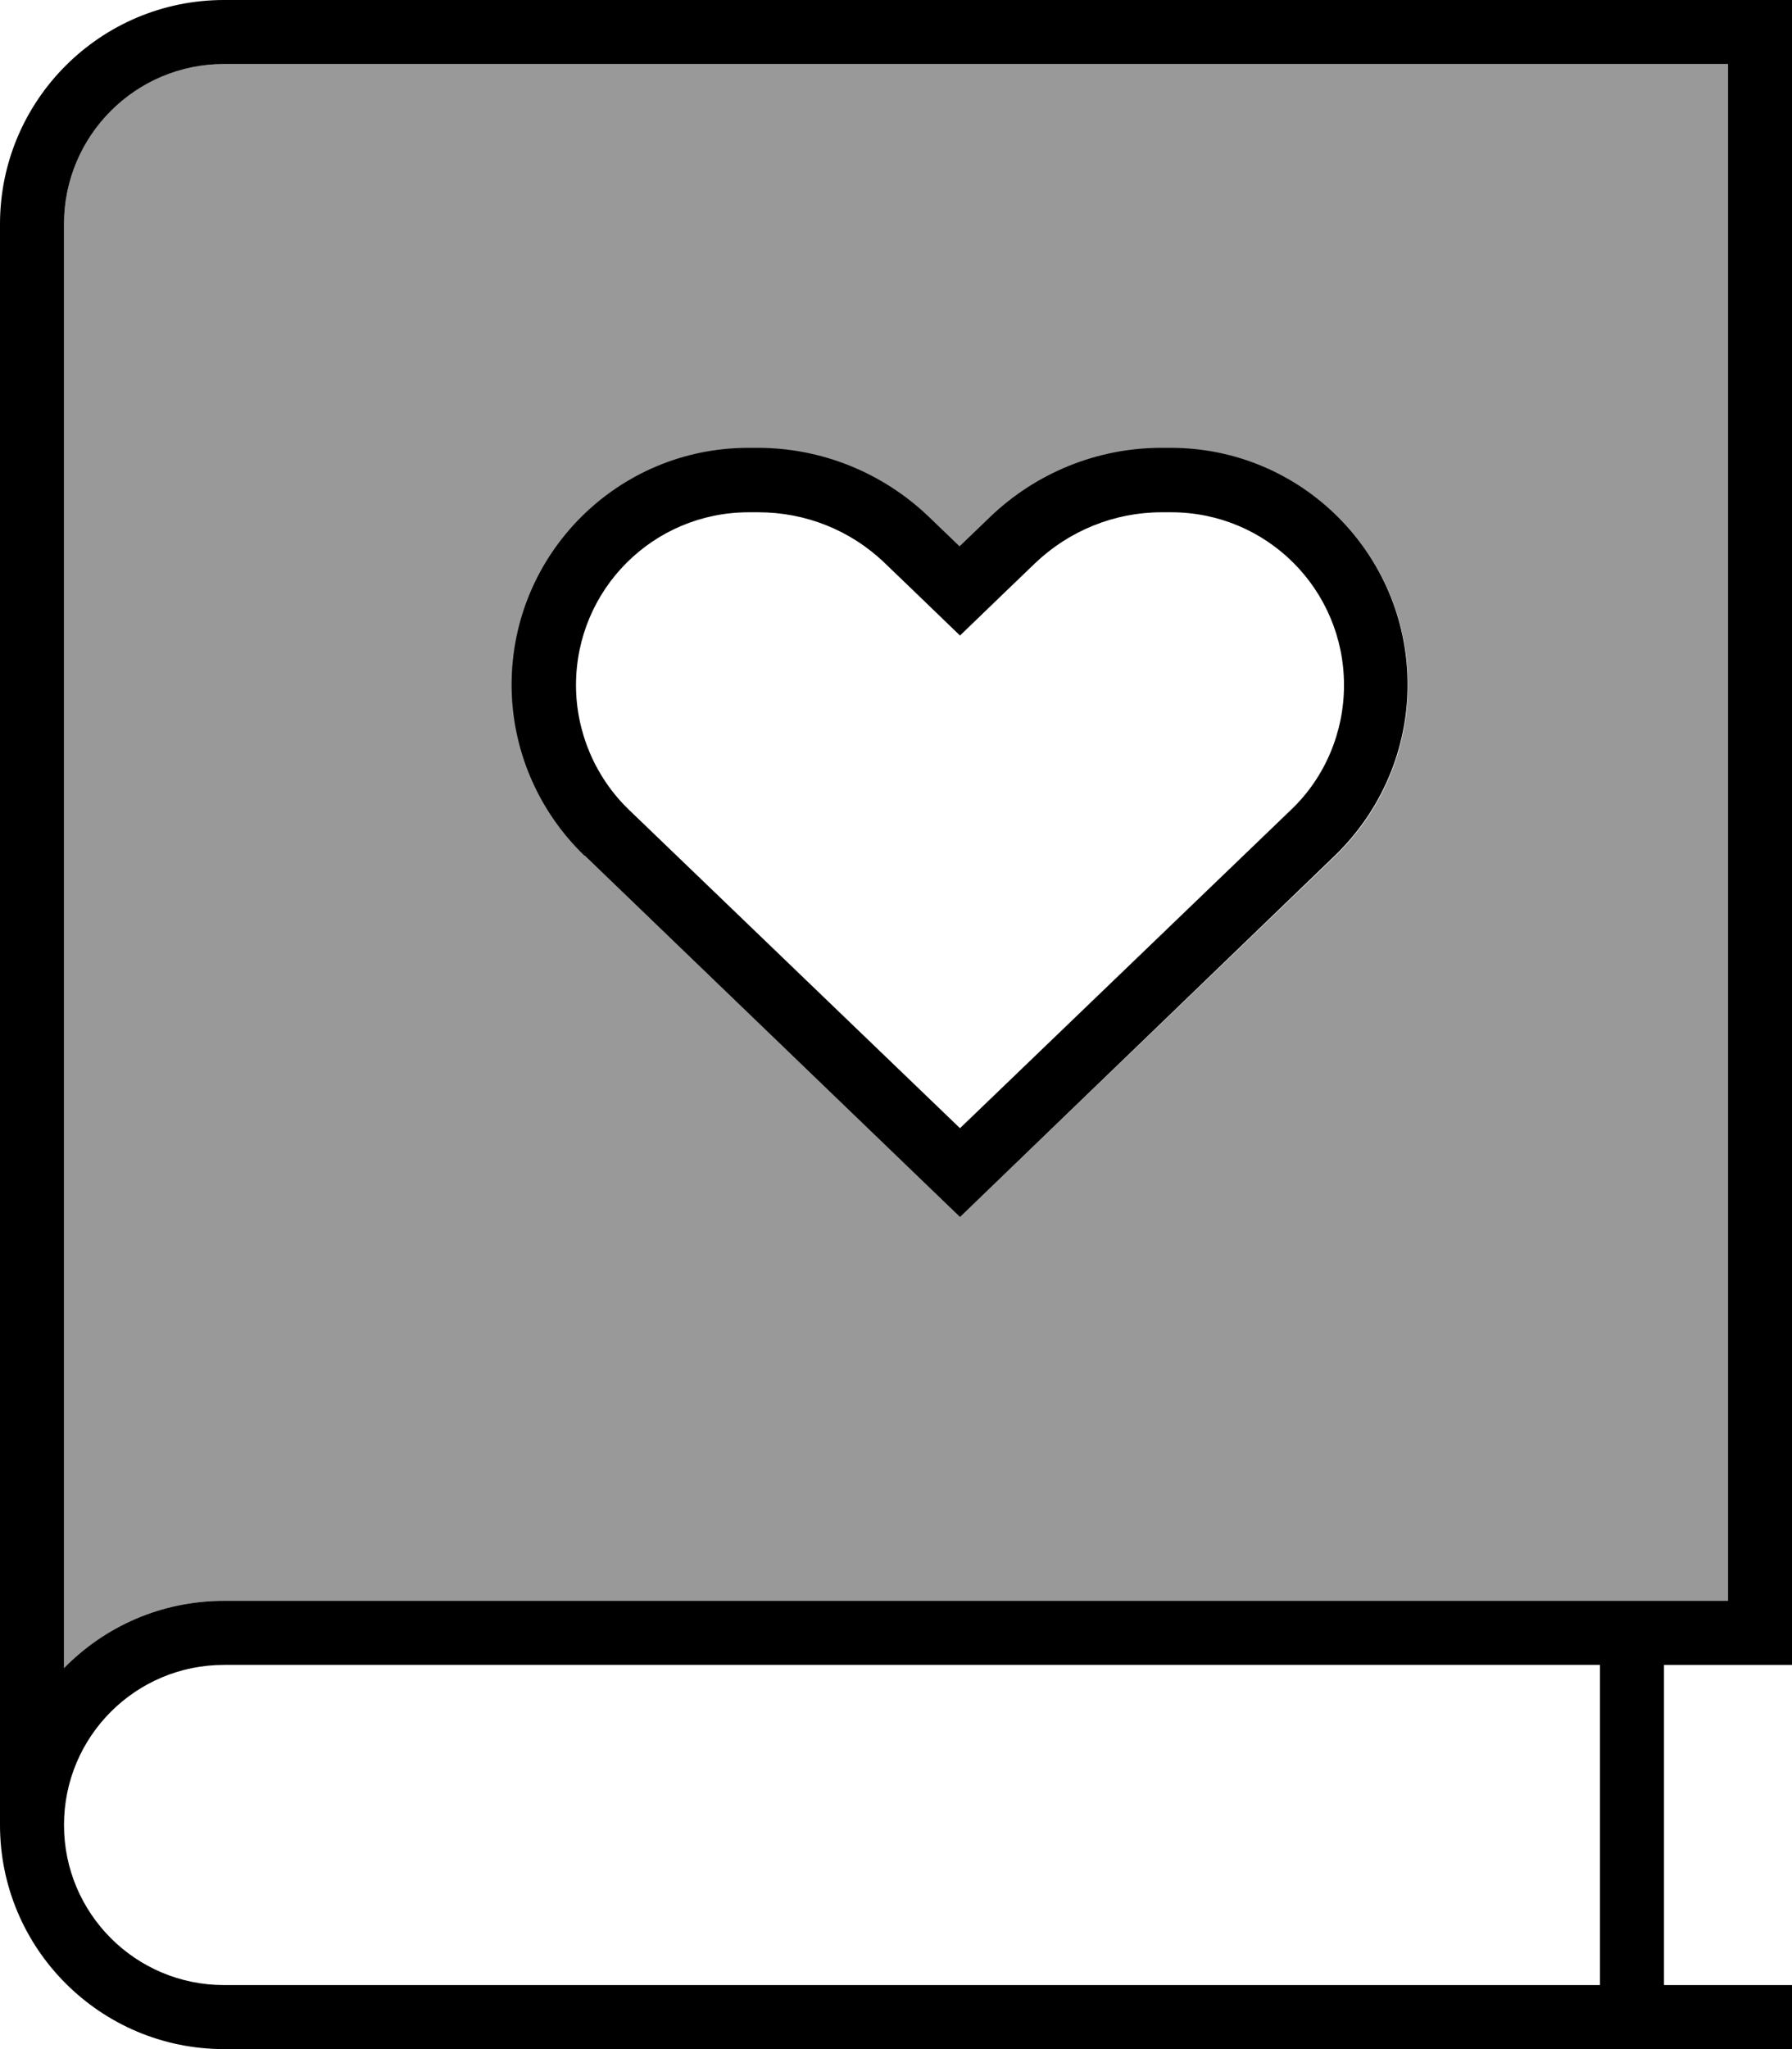 <svg xmlns="http://www.w3.org/2000/svg" viewBox="0 0 448 512"><defs><style>.fa-secondary{opacity:.4}</style></defs><path class="fa-secondary" d="M16 56l0 360.8C26.2 406.4 40.3 400 56 400l376 0 0-384L56 16C33.9 16 16 33.9 16 56zM128 171.2c0-32.7 26.5-59.2 59.2-59.2l2.4 0c15.9 0 31.2 6.2 42.7 17.2l7.7 7.4 7.7-7.4c11.5-11 26.8-17.2 42.7-17.2l2.4 0c32.7 0 59.2 26.5 59.2 59.2c0 16.1-6.6 31.5-18.2 42.7L240 304.1l-93.8-90.3c-11.6-11.2-18.2-26.6-18.2-42.7z"/><path class="fa-primary" d="M0 56C0 25.1 25.1 0 56 0L440 0l8 0 0 8 0 400 0 8-8 0-24 0 0 80 24 0 8 0 0 16-8 0L56 512c-30.9 0-56-25.1-56-56L0 56zM56 416c-22.1 0-40 17.9-40 40s17.9 40 40 40l344 0 0-80L56 416zm-40 .8C26.2 406.4 40.3 400 56 400l376 0 0-384L56 16C33.9 16 16 33.9 16 56l0 360.8zM228.9 148.1l-7.7-7.4c-8.5-8.2-19.8-12.7-31.6-12.7l-2.4 0c-23.9 0-43.2 19.3-43.2 43.2c0 11.7 4.8 23 13.2 31.1L240 281.9l82.8-79.6c8.5-8.1 13.2-19.4 13.2-31.1c0-23.9-19.3-43.2-43.2-43.2l-2.4 0c-11.8 0-23.1 4.6-31.6 12.7l-7.7 7.4L240 158.8l-11.1-10.7zm-82.8 65.7c-11.6-11.2-18.2-26.6-18.2-42.7c0-32.7 26.5-59.2 59.2-59.2l2.4 0c15.9 0 31.2 6.2 42.7 17.2l7.7 7.4 7.7-7.4c11.5-11 26.8-17.2 42.7-17.2l2.4 0c32.7 0 59.2 26.5 59.2 59.2c0 16.1-6.6 31.5-18.2 42.7L240 304.1l-93.8-90.3z"/></svg>